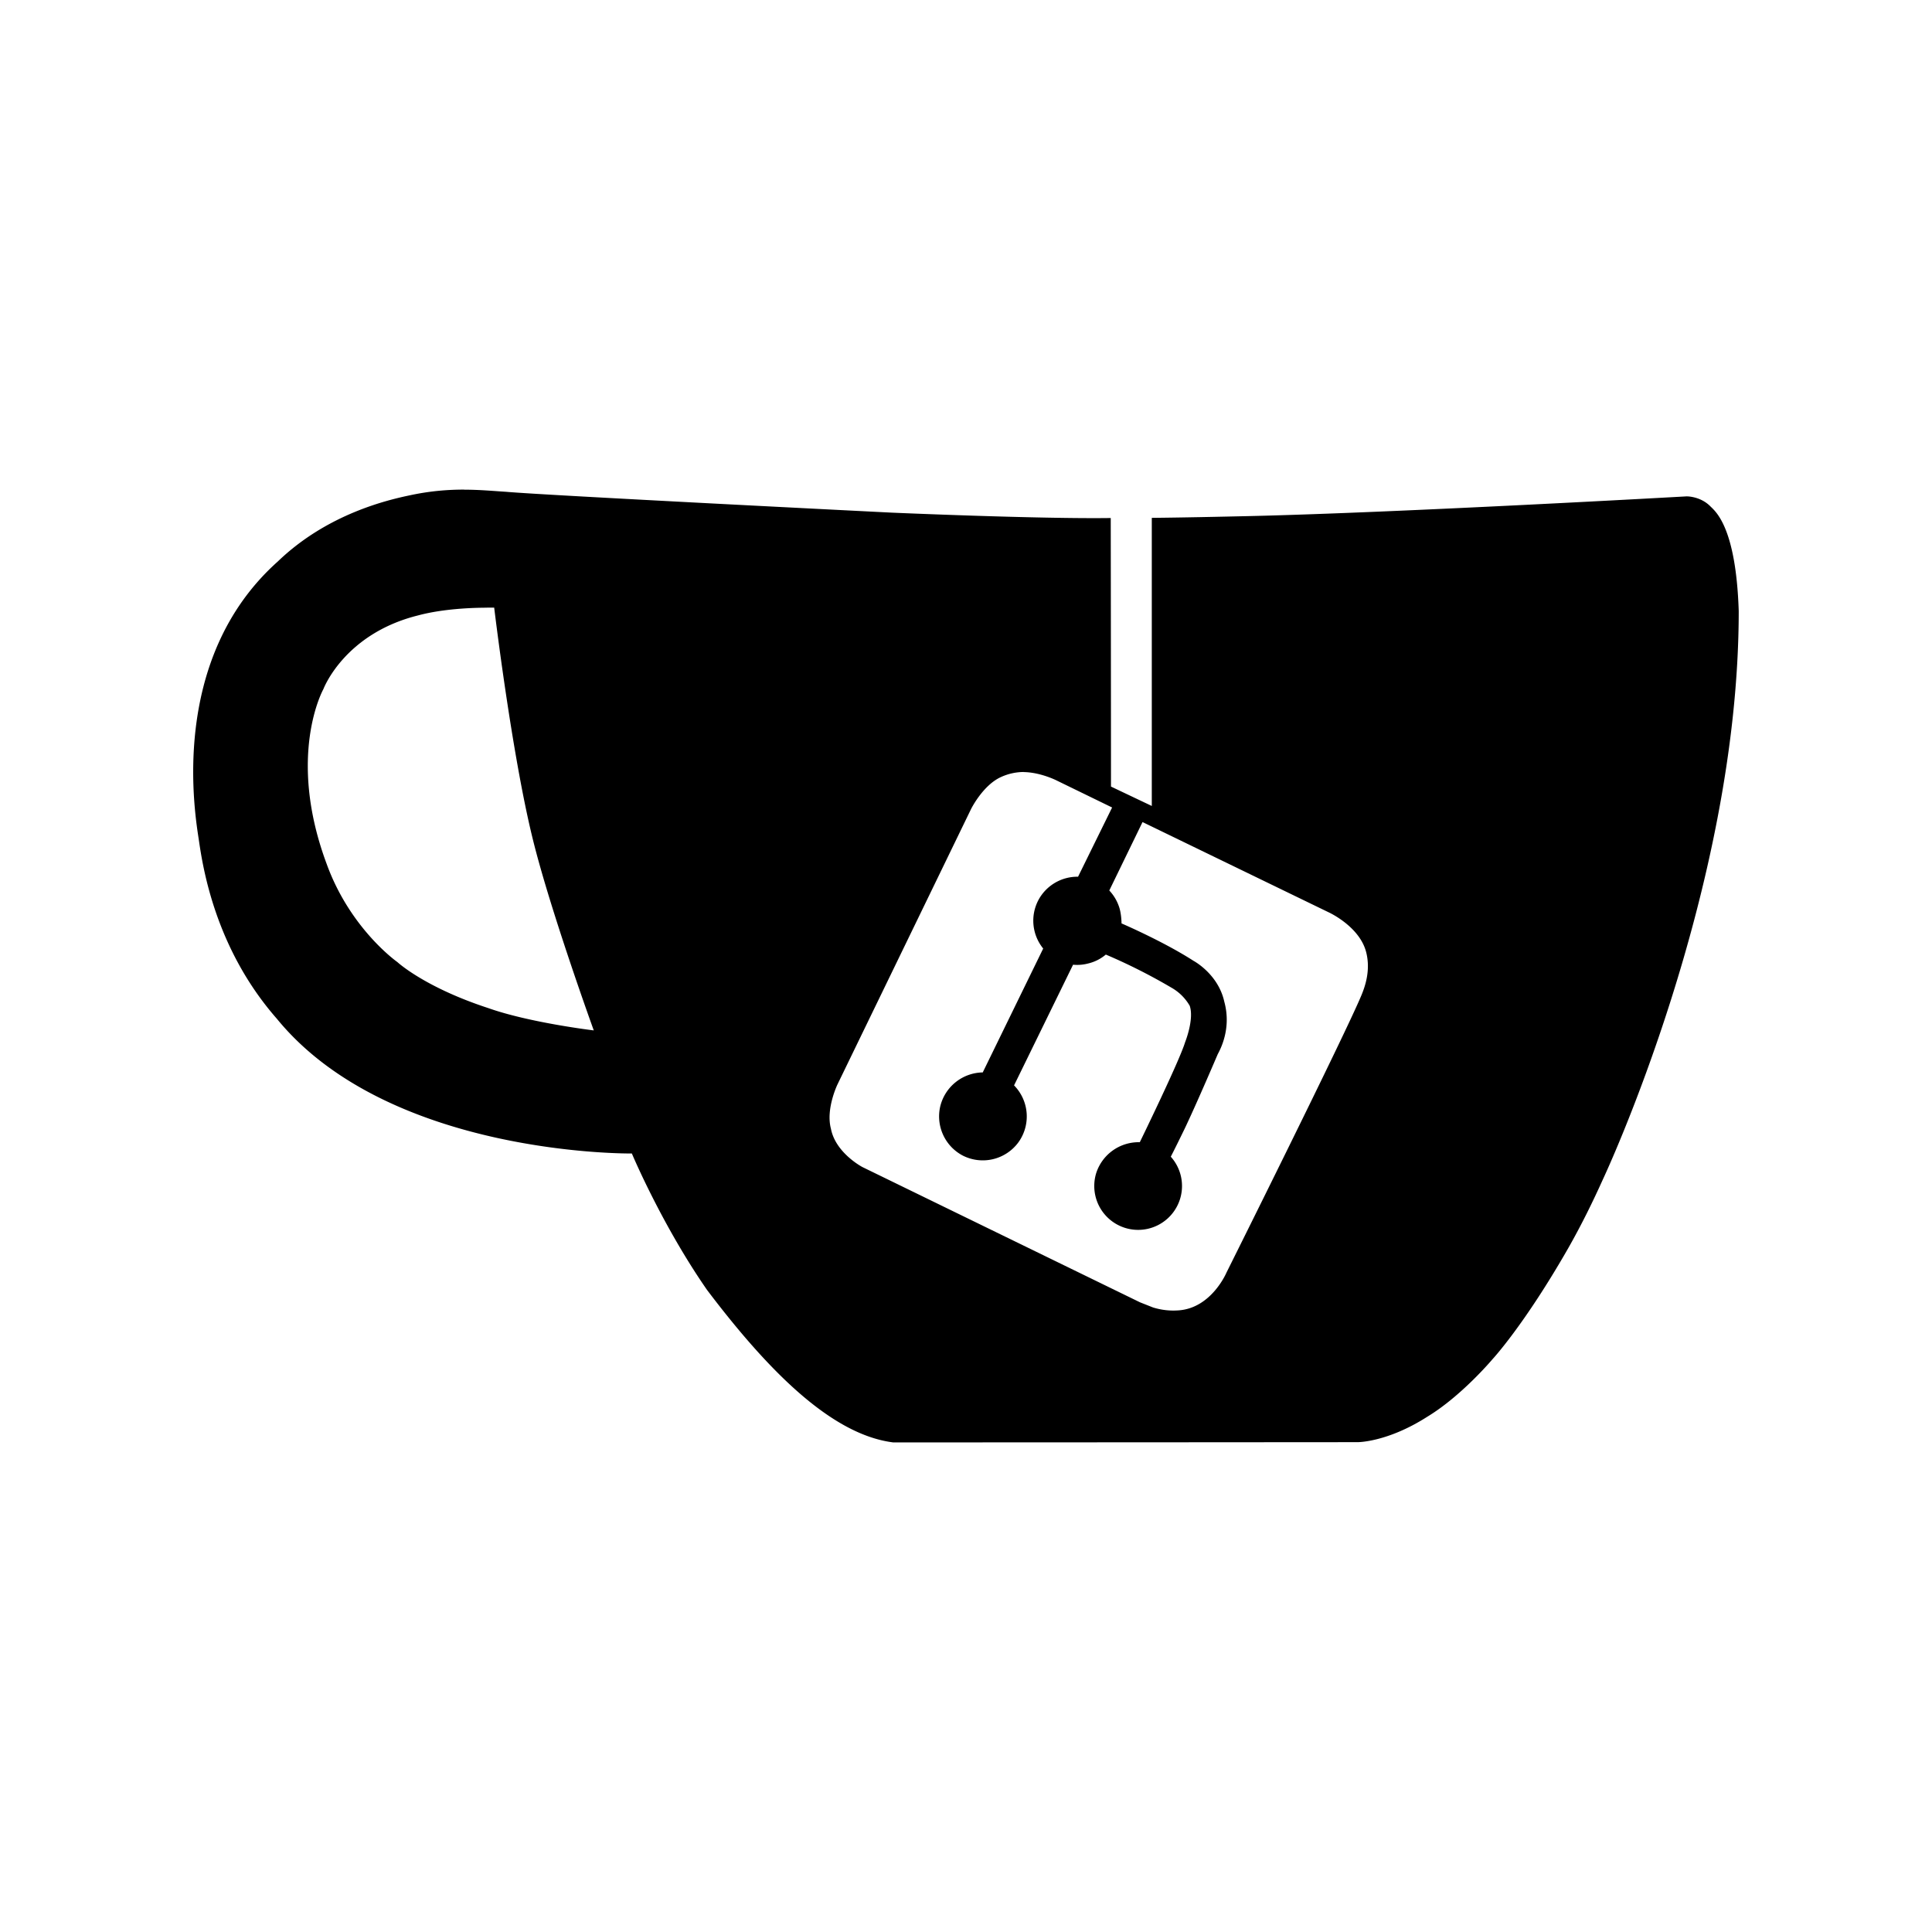 <?xml version="1.0" encoding="UTF-8" standalone="no"?>
<svg
   xmlns:dc="http://purl.org/dc/elements/1.1/"
   xmlns:cc="http://creativecommons.org/ns#"
   xmlns:rdf="http://www.w3.org/1999/02/22-rdf-syntax-ns#"
   xmlns:svg="http://www.w3.org/2000/svg"
   xmlns="http://www.w3.org/2000/svg"
   xmlns:sodipodi="http://sodipodi.sourceforge.net/DTD/sodipodi-0.dtd"
   xmlns:inkscape="http://www.inkscape.org/namespaces/inkscape"
   role="img"
   viewBox="0 0 24 24"
   version="1.1"
   id="svg6"
   sodipodi:docname="gitea.svg"
   inkscape:version="0.92.5 (2060ec1f9f, 2020-04-08)">
  <defs
     id="defs10" />
  <sodipodi:namedview
     pagecolor="#ffffff"
     bordercolor="#666666"
     borderopacity="1"
     objecttolerance="10"
     gridtolerance="10"
     guidetolerance="10"
     inkscape:pageopacity="0"
     inkscape:pageshadow="2"
     inkscape:window-width="747"
     inkscape:window-height="480"
     id="namedview8"
     showgrid="false"
     inkscape:zoom="9.8333333"
     inkscape:cx="12"
     inkscape:cy="12"
     inkscape:window-x="0"
     inkscape:window-y="0"
     inkscape:window-maximized="0"
     inkscape:current-layer="svg6" />
  <title
     id="title2">Gitea icon</title>
  <path
     d="m 5.767,6.082 c -0.198,0 -0.42,0.016 -0.672,0.07 -0.266,0.056 -1.024,0.226 -1.643,0.822 -1.374,1.226 -1.024,3.174 -0.981,3.467 0.052,0.357 0.21,1.35 0.968,2.214 1.399,1.713 4.41,1.674 4.41,1.674 0,0 0.37,0.882 0.934,1.695 0.764,1.01 1.549,1.798 2.312,1.894 1.925,0 5.77,-0.003 5.77,-0.003 0,0 0.366,0.003 0.864,-0.315 0.428,-0.259 0.81,-0.714 0.81,-0.714 0,0 0.394,-0.422 0.944,-1.384 0.168,-0.296 0.308,-0.583 0.43,-0.854 0,0 1.686,-3.577 1.686,-7.058 -0.034,-1.054 -0.294,-1.24 -0.354,-1.302 -0.125,-0.125 -0.293,-0.122 -0.293,-0.122 0,0 -3.58,0.202 -5.434,0.245 -0.406,0.009 -0.81,0.018 -1.21,0.022 v 3.579 l -0.507,-0.241 c 0,-1.112 -0.003,-3.336 -0.003,-3.336 -0.886,0.013 -2.724,-0.067 -2.724,-0.067 0,0 -4.319,-0.216 -4.79,-0.259 -0.15,-0.009 -0.321,-0.026 -0.518,-0.026 z m 0.283,1.466 h 0.089 c 0,0 0.217,1.815 0.48,2.878 0.22,0.892 0.757,2.374 0.757,2.374 0,0 -0.797,-0.095 -1.313,-0.278 -0.792,-0.259 -1.127,-0.571 -1.127,-0.571 0,0 -0.584,-0.409 -0.877,-1.216 -0.504,-1.35 -0.042,-2.174 -0.042,-2.174 0,0 0.256,-0.687 1.176,-0.916 0.316,-0.085 0.69,-0.096 0.858,-0.096 z m 6.664,2.043 c 0.208,0.002 0.407,0.102 0.407,0.102 l 0.694,0.338 -0.423,0.86 a 0.549,0.549 0 0 0 -0.491,0.287 0.548,0.548 0 0 0 0.058,0.605 l -0.751,1.539 a 0.552,0.552 0 0 0 -0.528,0.422 0.55,0.55 0 0 0 0.278,0.61 0.549,0.549 0 0 0 0.694,-0.165 0.55,0.55 0 0 0 -0.055,-0.706 l 0.733,-1.499 a 0.534,0.534 0 0 0 0.19,-0.016 0.526,0.526 0 0 0 0.217,-0.11 7.061,7.061 0 0 1 0.813,0.41 0.609,0.609 0 0 1 0.229,0.226 c 0.058,0.168 -0.058,0.455 -0.058,0.455 -0.07,0.232 -0.562,1.24 -0.562,1.24 a 0.554,0.554 0 0 0 -0.541,0.382 0.545,0.545 0 1 0 0.926,-0.202 c 0.058,-0.113 0.113,-0.226 0.171,-0.345 0.152,-0.318 0.412,-0.928 0.412,-0.928 0.028,-0.053 0.174,-0.315 0.082,-0.651 -0.076,-0.348 -0.384,-0.51 -0.384,-0.51 -0.374,-0.241 -0.893,-0.464 -0.893,-0.464 0,0 0,-0.125 -0.034,-0.216 a 0.55,0.55 0 0 0 -0.118,-0.193 l 0.413,-0.85 2.312,1.121 c 0,0 0.384,0.174 0.466,0.495 0.058,0.226 -0.015,0.427 -0.055,0.526 -0.192,0.47 -1.68,3.454 -1.68,3.454 0,0 -0.186,0.443 -0.598,0.47 a 0.852,0.852 0 0 1 -0.314,-0.036 l -0.162,-0.064 -3.448,-1.68 c 0,0 -0.334,-0.174 -0.392,-0.477 -0.066,-0.248 0.083,-0.553 0.083,-0.553 l 1.658,-3.418 c 0,0 0.146,-0.296 0.373,-0.398 a 0.684,0.684 0 0 1 0.28,-0.062 z"
     id="path4"
     inkscape:connector-curvature="0"
     style="stroke-width:0.8" />
</svg>
